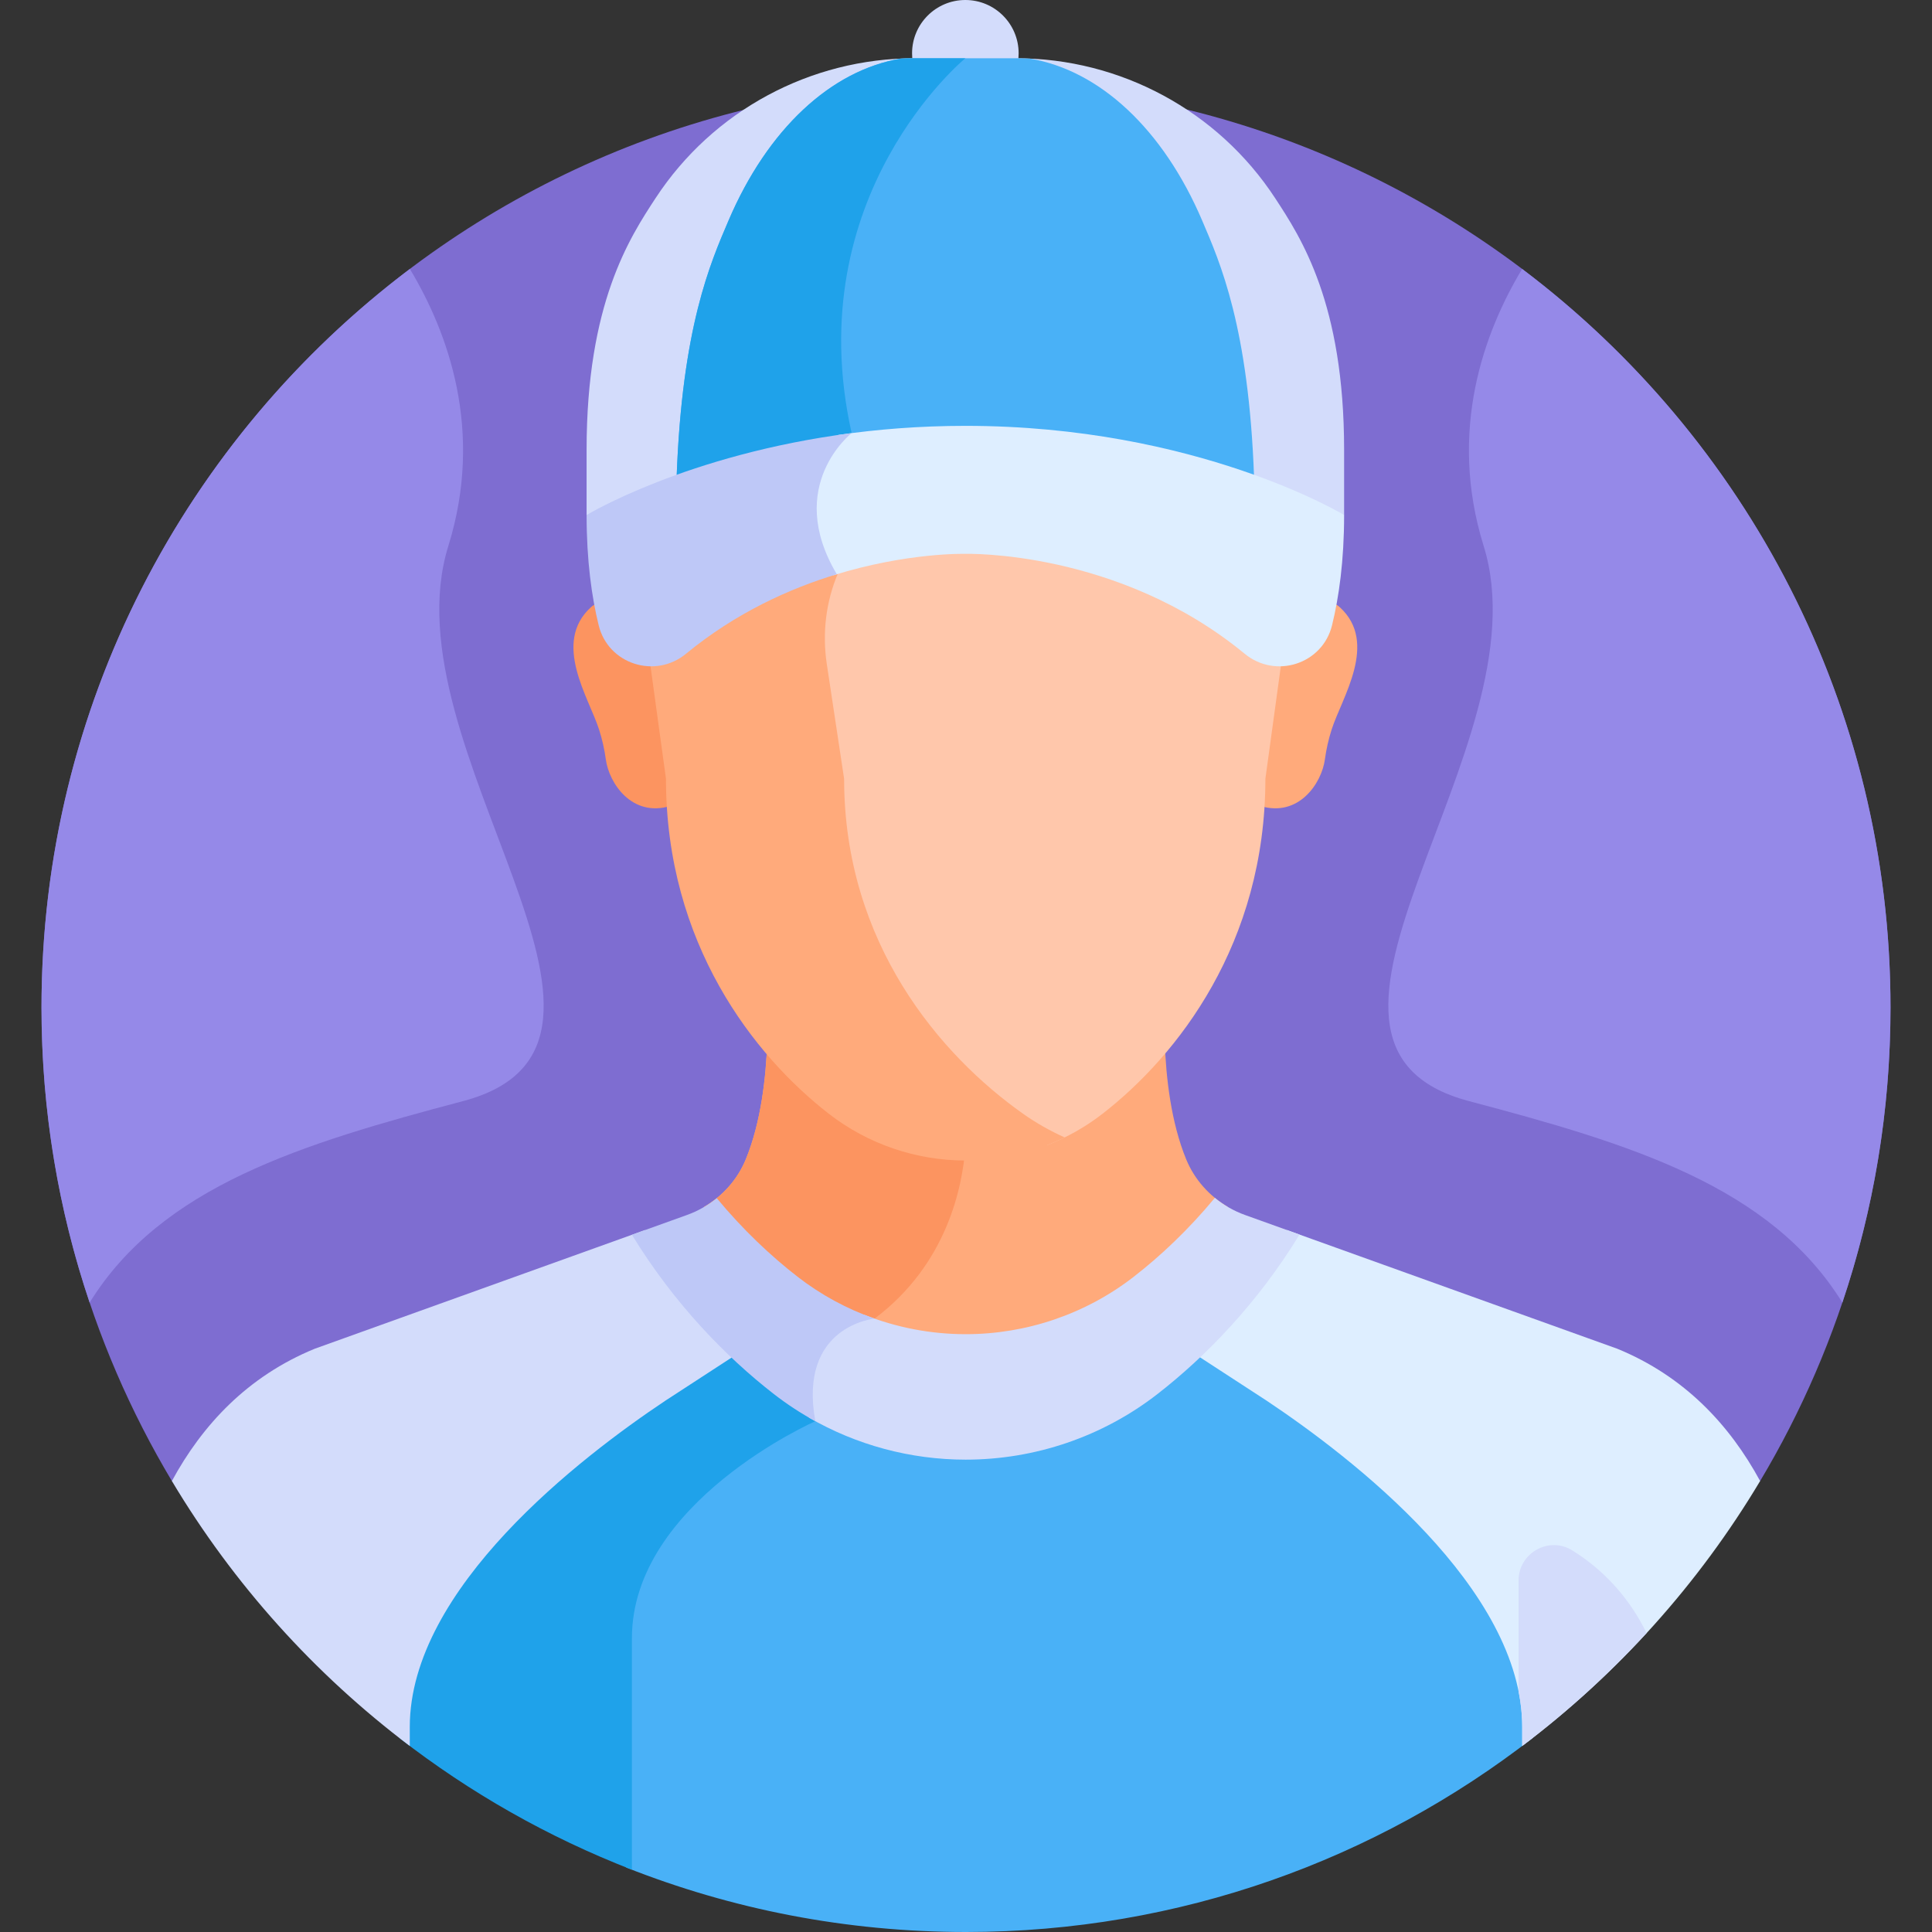 <svg id="Layer_1" enable-background="new 0 0 512 512" height="512" viewBox="0 0 512 512" width="512" xmlns="http://www.w3.org/2000/svg"><rect x="0" y="0" width="512" height="512" fill="#333333" stroke="none"/><g><path d="m466.451 392.486c21.934-36.705 34.551-79.621 34.551-125.488 0-135.311-109.691-245.002-245.002-245.002s-245.002 109.691-245.002 245.002c0 45.868 12.617 88.783 34.551 125.488z" fill="#7e6dd1"/><path d="m207.708 340.041c13.752 10.68 30.724 16.481 48.203 16.481s34.451-5.801 48.203-16.481c6.969-5.412 14.254-12.174 21.21-20.239-4.886-2.887-8.79-7.256-10.974-12.576-4.049-9.864-5.355-21.792-5.673-31.01-5.298 6.17-10.859 11.333-16.172 15.458-10.054 7.808-22.395 12.138-35.15 12.381v-.009c-1.329.035-1.371.035-2.709 0v.009c-12.755-.243-25.096-4.574-35.15-12.381-5.313-4.126-10.874-9.288-16.172-15.458-.318 9.218-1.624 21.146-5.673 31.01-2.202 5.364-6.152 9.759-11.094 12.645 6.938 8.035 14.201 14.774 21.151 20.17z" fill="#ffaa7b"/><path d="m207.708 340.041c5.808 4.51 12.194 8.139 18.946 10.839 2.846-1.218 5.114-1.431 5.114-1.431 19.27-14.448 23.304-35.051 24.06-45.378-.294-.003-.625-.011-1.182-.025v.009c-12.755-.243-25.096-4.574-35.15-12.381-5.313-4.126-10.874-9.288-16.172-15.458-.318 9.218-1.624 21.146-5.673 31.01-2.202 5.364-6.152 9.759-11.094 12.645 6.938 8.035 14.201 14.774 21.151 20.17z" fill="#fc9460"/><path d="m355.085 160.945c-4.103-3.76-13.276-1.854-16.81.448.774 4.821.818 9.753.149 14.623l-4.17 30.372c0 2.448-.077 4.85-.219 7.211 10.169 3.067 16.22-6.062 17.071-12.327.366-2.697.965-5.355 1.796-7.949 2.705-8.447 12.463-22.957 2.183-32.378z" fill="#ffaa7b"/><path d="m156.573 160.945c4.103-3.76 13.276-1.854 16.81.448-.774 4.821-.818 9.753-.149 14.623l4.17 30.372c0 2.448.077 4.85.219 7.211-10.169 3.067-16.22-6.062-17.071-12.327-.366-2.697-.965-5.355-1.796-7.949-2.705-8.447-12.463-22.957-2.183-32.378z" fill="#fc9460"/><path d="m336.85 152.01c-.938-2.449-2.122-4.929-3.613-7.268-2.525-3.962-3.636-8.648-3.297-13.32.973-13.439.451-39.721-17.19-47.659-14.987-6.744-33.372-2.839-45.096 1.059-7.614 2.532-15.866 2.532-23.48 0-1.248-.415-2.576-.829-3.962-1.232-13.336 11.077-13.636 33.366-12.659 45.47.389 4.821-.915 9.643-3.778 13.731-1.65 2.356-2.97 4.849-4.026 7.318-3.425 8.007-4.423 16.69-3.14 25.192l4.766 31.586c0 45.41 26.638 76.276 49.297 92.288 2.215 1.565 4.537 2.977 6.931 4.267 5.206-2.045 10.126-4.827 14.593-8.296 19.831-15.4 43.144-45.085 43.144-88.759l4.17-30.372c1.112-8.096.269-16.365-2.66-24.005z" fill="#ffc7ab"/><g><path d="m271.11 295.147c-21.792-15.4-47.412-45.085-47.412-88.759l-4.584-30.379c-1.234-8.177-.273-16.529 3.02-24.229 1.016-2.374 2.285-4.772 3.872-7.038 2.754-3.932 4.008-8.569 3.634-13.206-1.023-12.671-.603-36.957 15.871-46.3-.448-.13-.894-.267-1.337-.415-11.725-3.899-30.109-7.803-45.096-1.059-17.692 7.961-18.166 34.371-17.181 47.774.341 4.637-.801 9.274-3.307 13.206-1.444 2.266-2.6 4.664-3.524 7.038-2.997 7.7-3.871 16.052-2.749 24.229l4.171 30.379c0 43.674 23.314 73.359 43.145 88.759 10.351 8.038 23.125 12.404 36.281 12.404 9.161 0 18.134-2.122 26.235-6.122-3.882-1.744-7.585-3.841-11.039-6.282z" fill="#ffaa7b"/></g><path d="m336.281 368.833-19.203-12.496c-4.251 4.17-8.525 7.882-12.685 11.112-13.831 10.741-30.9 16.575-48.48 16.575-14.903 0-29.432-4.208-41.939-12.029.083 1.216.219 2.467.423 3.762-7.396 3.473-48.437 24.288-48.437 58.411v60.748c27.872 11.025 58.247 17.084 90.04 17.084 56.631 0 108.766-19.223 150.259-51.487 0-.8 0-1.596 0-2.379 0-37.975-46.849-73.885-69.978-89.301z" fill="#49b1f7"/><path d="m167.461 434.169c0-36.146 48.609-57.526 48.609-57.526-.234-1.284-.389-2.492-.501-3.658-2.814-1.668-5.531-3.514-8.134-5.535-4.094-3.179-8.298-6.824-12.482-10.913l-19.181 12.482c-23.071 15.377-69.803 51.198-69.803 89.077v2.591c18.556 14.395 39.24 26.173 61.492 34.806 0-17.163 0-41.098 0-61.324z" fill="#1fa2ea"/><path d="m428.593 357.43-87.556-31.46c-7.651 12.773-16.645 23.442-25.664 32.014l20.251 13.178c22.402 14.932 67.78 49.715 67.78 86.497v5.042c25.278-19.069 46.738-42.923 63.046-70.214-8.032-14.812-20.019-27.746-37.857-35.057z" fill="#deeeff"/><path d="m170.963 325.97-87.556 31.46c-17.838 7.311-29.824 20.246-37.858 35.057 16.308 27.291 37.768 51.145 63.046 70.215 0-1.714 0-3.401 0-5.042 0-36.782 45.378-71.565 67.781-86.497l20.251-13.178c-9.019-8.573-18.013-19.242-25.664-32.015z" fill="#d3dcfb"/><path d="m329.964 321.991c-2.94-1.056-5.648-2.606-8.018-4.549-6.981 8.435-14.403 15.407-21.469 20.894-12.715 9.874-28.405 15.237-44.565 15.237-9.253 0-18.35-1.766-26.825-5.123-2.863.759-7.554 2.634-10.998 7.169-3.766 4.959-5.008 11.706-3.701 20.066 12.544 7.254 26.861 11.138 41.522 11.138 18.427 0 36.318-6.115 50.816-17.374 12.739-9.892 26.496-24.005 37.666-42.274z" fill="#d3dcfb"/><path d="m211.347 338.336c-7.042-5.469-14.439-12.412-21.399-20.809-2.345 1.903-5.016 3.423-7.912 4.464l-14.574 5.237c11.164 18.243 24.907 32.339 37.633 42.221 3.475 2.699 7.149 5.093 10.974 7.187-4.621-25.331 15.699-27.186 15.699-27.186-7.319-2.571-14.225-6.303-20.421-11.114z" fill="#bec8f7"/><path d="m403.38 71.276c-10.032 16.683-19.735 42.759-10.188 73.441 16.667 53.563-61.155 131.937-3.911 147.084 42.804 11.326 79.851 22.532 98.965 53.4 8.268-24.559 12.755-50.856 12.755-78.203.001-79.983-38.332-151.006-97.621-195.722z" fill="#9589e8"/><path d="m108.62 71.276c10.032 16.683 19.735 42.759 10.188 73.441-16.666 53.563 61.155 131.937 3.911 147.084-42.804 11.326-79.851 22.532-98.965 53.4-8.268-24.559-12.755-50.856-12.755-78.203-.001-79.983 38.332-151.006 97.621-195.722z" fill="#9589e8"/><path d="m418.241 411.887c-.508-.34-1.011-.666-1.509-.979-6.211-3.911-14.296.619-14.296 7.958v29.367c.627 3.119.969 6.264.969 9.425v5.042c11.876-8.959 22.896-18.986 32.947-29.917-4.046-8.332-10.195-15.606-18.111-20.896z" fill="#d3dcfb"/><g><g fill="#d3dcfb"><path d="m242.394 16.273h.957 24.955.957c.174 0 .346.006.52.007.108-.704.165-1.426.165-2.161 0-7.798-6.321-14.119-14.119-14.119s-14.119 6.321-14.119 14.119c0 .735.056 1.456.164 2.161.174-.002.347-.007.52-.007z"/><path d="m193.451 58.615c11.155-26.127 29.685-42.092 49.901-43.177-.361 0-.682 0-.957 0-27.657 0-53.474 13.908-68.638 37.037-6.9 10.525-18.303 27.94-18.303 66.731v17.282l.722.414c2.376-1.351 10.561-5.772 23.552-10.398 1.403-39.19 8.655-56.022 13.723-67.889z"/><path d="m337.902 52.476c-15.164-23.129-40.981-37.037-68.638-37.037-.304 0-.627 0-.957 0 20.215 1.085 38.746 17.049 49.901 43.177 5.067 11.868 12.319 28.7 13.722 67.889 12.992 4.626 21.176 9.047 23.552 10.398l.722-.414v-17.282c0-38.791-11.402-56.206-18.302-66.731z"/></g><path d="m255.829 113.688c32.718 0 59.05 6.7 76.521 12.965-1.427-40.024-8.996-57.045-13.759-68.202-10.339-24.215-27.154-39.822-45.668-42.922-1.216-.054-2.435-.091-3.66-.091-7.281 0-22.58 0-26.869 0-1.224 0-2.443.037-3.66.091-18.514 3.1-35.329 18.707-45.668 42.922-4.764 11.157-12.332 28.178-13.759 68.202 17.472-6.265 43.804-12.965 76.522-12.965z" fill="#49b1f7"/><path d="m238.735 15.53c-18.514 3.1-35.329 18.707-45.668 42.921-4.764 11.157-12.333 28.179-13.76 68.202 11.564-4.146 27.03-8.472 45.64-10.931.463-.611.746-.944.746-.944-14.108-63.103 30.136-99.34 30.136-99.34-5.687 0-11.138 0-13.434 0-1.225 0-2.444.038-3.66.092z" fill="#1fa2ea"/><path d="m255.829 112.854c-12.129 0-23.375.923-33.623 2.401-4.769 5.929-11.612 18.912-1.383 37.207 19.646-6.128 35.006-5.686 35.006-5.686s40.447-1.171 74.029 26.477c8.182 6.736 20.612 2.756 23.143-7.535 1.833-7.454 3.203-17.086 3.203-29.229 0-.001-38.926-23.635-100.375-23.635z" fill="#deeeff"/><path d="m158.657 165.718c2.531 10.292 14.961 14.271 23.143 7.535 13.218-10.883 27.499-17.298 39.959-21.08-13.958-23.458 3.934-37.394 3.934-37.394-43.756 5.634-70.239 21.709-70.239 21.709 0 12.144 1.37 21.776 3.203 29.23z" fill="#bec8f7"/></g></g></svg>